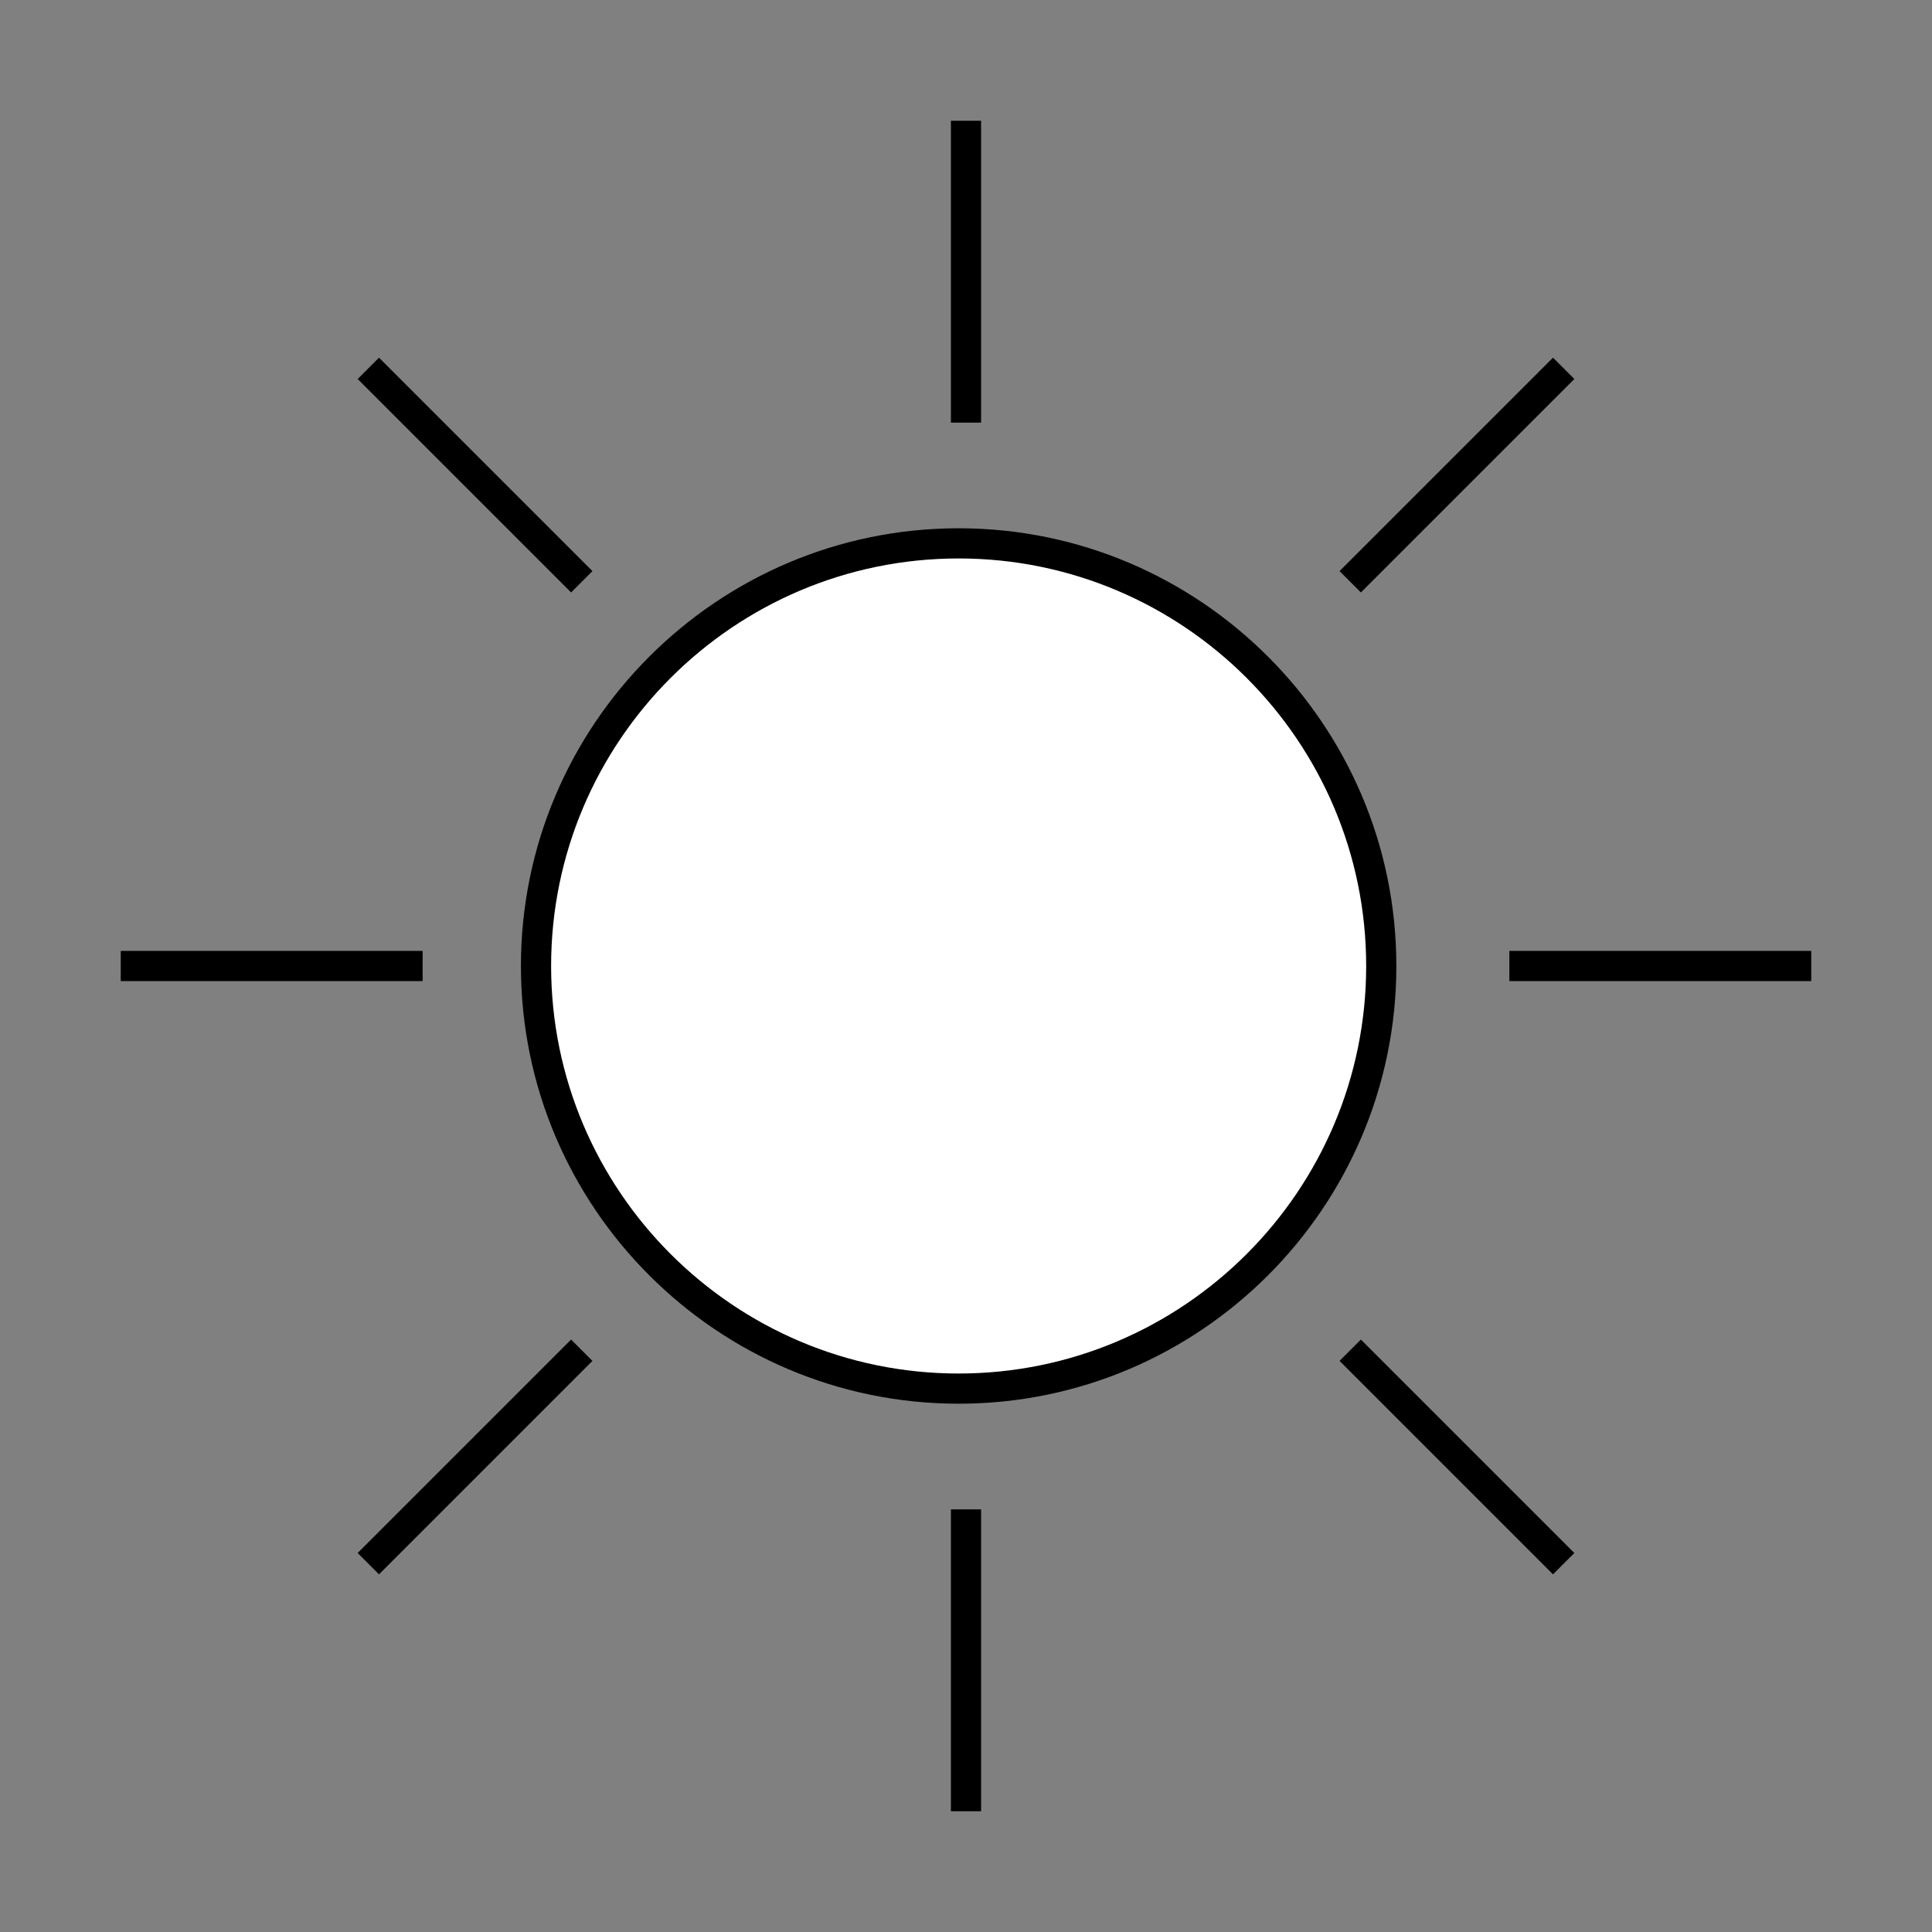 <?xml version="1.0" encoding="UTF-8"?>
<svg xmlns="http://www.w3.org/2000/svg" version="1.1" viewBox="0 0 90.709 90.709">
  <rect x="0" y="0" width="90.709" height="90.709" fill="#808080" stroke="none"/>
  <!-- Generator: Adobe Illustrator 29.1.0, SVG Export Plug-In . SVG Version: 2.1.0 Build 142)  -->
  <g id="Grundfläche">
    <rect x="0" width="90.709" height="90.709" fill="none"/>
  </g>
  <g id="Flächige_Fülung">
    <circle cx="45.009" cy="45.354" r="19.842" fill="#fff"/>
  </g>
  <g id="Takt_Zeichen__x28_umgewandelt_x29_">
    <path d="M63.895,27.816l-1.002-1.002,10.022-10.022,1.002,1.002-10.022,10.022ZM85.04,44.646h-14.174v1.417h14.174v-1.417ZM73.917,72.915l-10.022-10.022-1.002,1.002,10.022,10.022,1.002-1.002ZM46.063,70.866h-1.417v14.174h1.417v-14.174ZM27.816,63.895l-1.002-1.002-10.022,10.022,1.002,1.002,10.022-10.022ZM19.843,44.646H5.669v1.417h14.174v-1.417ZM27.816,26.814l-10.022-10.022-1.002,1.002,10.022,10.022,1.002-1.002ZM46.063,5.669h-1.417v14.173h1.417V5.669ZM65.56,45.354c0-11.332-9.219-20.551-20.551-20.551s-20.551,9.219-20.551,20.551,9.219,20.551,20.551,20.551,20.551-9.219,20.551-20.551ZM64.143,45.354c0,10.55-8.583,19.134-19.134,19.134s-19.134-8.583-19.134-19.134,8.583-19.134,19.134-19.134,19.134,8.583,19.134,19.134Z"/>
  </g>
</svg>